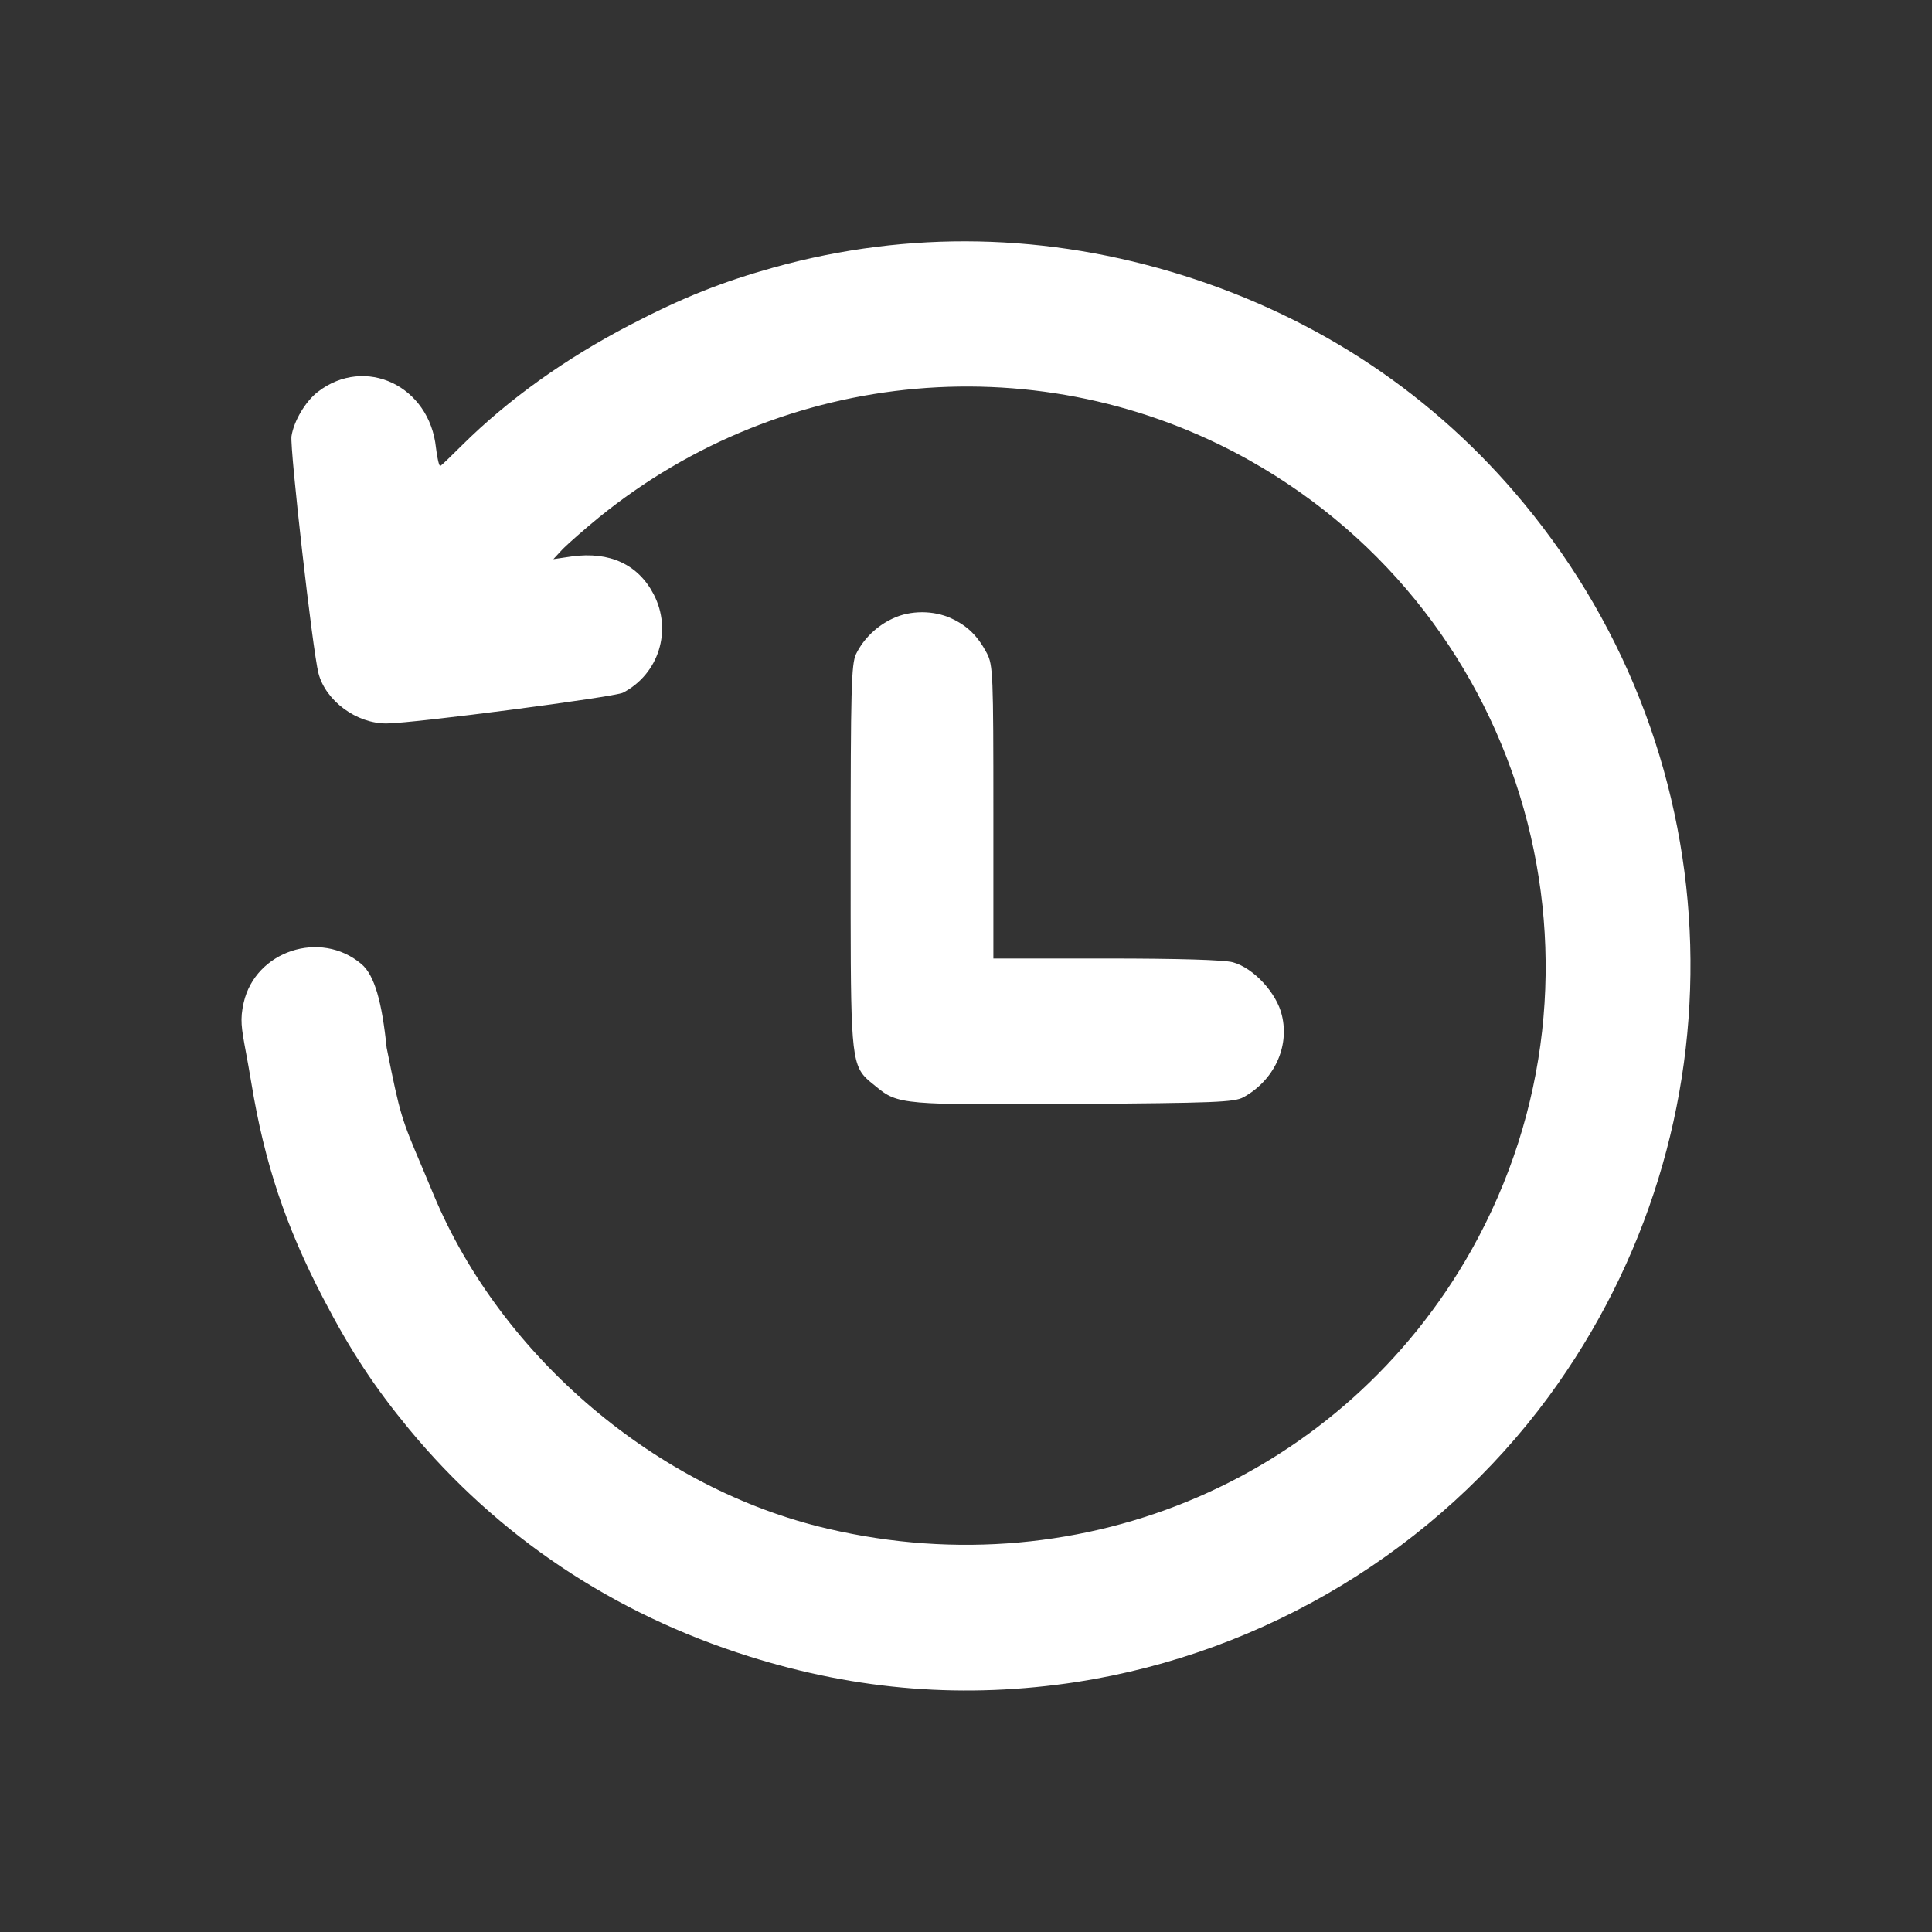 <svg width="24" height="24" viewBox="0 0 24 24" fill="none" xmlns="http://www.w3.org/2000/svg">
<rect x="0" y="0" width="24" height="24" fill="#333333" stroke="none"/>
<path fill-rule="evenodd" clip-rule="evenodd" d="M3.621 5.419C3.649 5.234 3.792 4.988 3.948 4.868C4.535 4.414 5.337 4.792 5.416 5.564C5.431 5.694 5.456 5.796 5.471 5.788C5.486 5.78 5.606 5.665 5.744 5.527C6.312 4.964 7.019 4.457 7.82 4.04C8.479 3.696 8.972 3.501 9.621 3.32C11.293 2.858 13.016 2.893 14.702 3.423C16.387 3.954 17.82 4.911 18.926 6.248C21.571 9.44 21.698 13.996 19.238 17.349C17.845 19.242 15.721 20.53 13.379 20.894C11.998 21.105 10.659 21.003 9.304 20.576C7.618 20.046 6.186 19.088 5.08 17.751C4.652 17.231 4.359 16.789 4.016 16.13C3.547 15.231 3.285 14.445 3.121 13.445C3.096 13.294 3.074 13.175 3.056 13.077C2.998 12.764 2.98 12.665 3.027 12.456C3.173 11.814 3.98 11.545 4.489 11.975C4.655 12.114 4.746 12.456 4.803 13.015C4.972 13.86 4.987 13.896 5.242 14.496C5.284 14.596 5.332 14.711 5.389 14.847C6.23 16.861 8.164 18.499 10.282 18.99C13.476 19.739 16.691 18.344 18.277 15.532C20.225 12.065 18.992 7.671 15.522 5.719C12.951 4.274 9.745 4.555 7.438 6.429C7.261 6.574 7.062 6.749 6.993 6.818L6.874 6.946L7.104 6.912C7.575 6.848 7.927 7.012 8.12 7.382C8.354 7.832 8.184 8.373 7.739 8.605C7.634 8.659 5.16 8.983 4.805 8.987C4.431 8.991 4.045 8.707 3.956 8.363C3.884 8.086 3.6 5.578 3.621 5.419ZM10.634 8.125C10.727 7.935 10.892 7.774 11.095 7.681C11.31 7.58 11.597 7.58 11.816 7.681C12.019 7.774 12.146 7.901 12.26 8.116C12.336 8.264 12.34 8.382 12.34 10.092V11.907H13.746C14.641 11.907 15.206 11.924 15.316 11.954C15.574 12.025 15.861 12.338 15.924 12.612C16.021 13.009 15.823 13.423 15.447 13.63C15.329 13.693 15.097 13.701 13.353 13.714C11.221 13.727 11.154 13.722 10.884 13.499C10.822 13.449 10.773 13.411 10.733 13.365C10.561 13.167 10.567 12.815 10.567 10.649C10.567 8.555 10.575 8.251 10.634 8.125Z" fill="white"/>
</svg>
